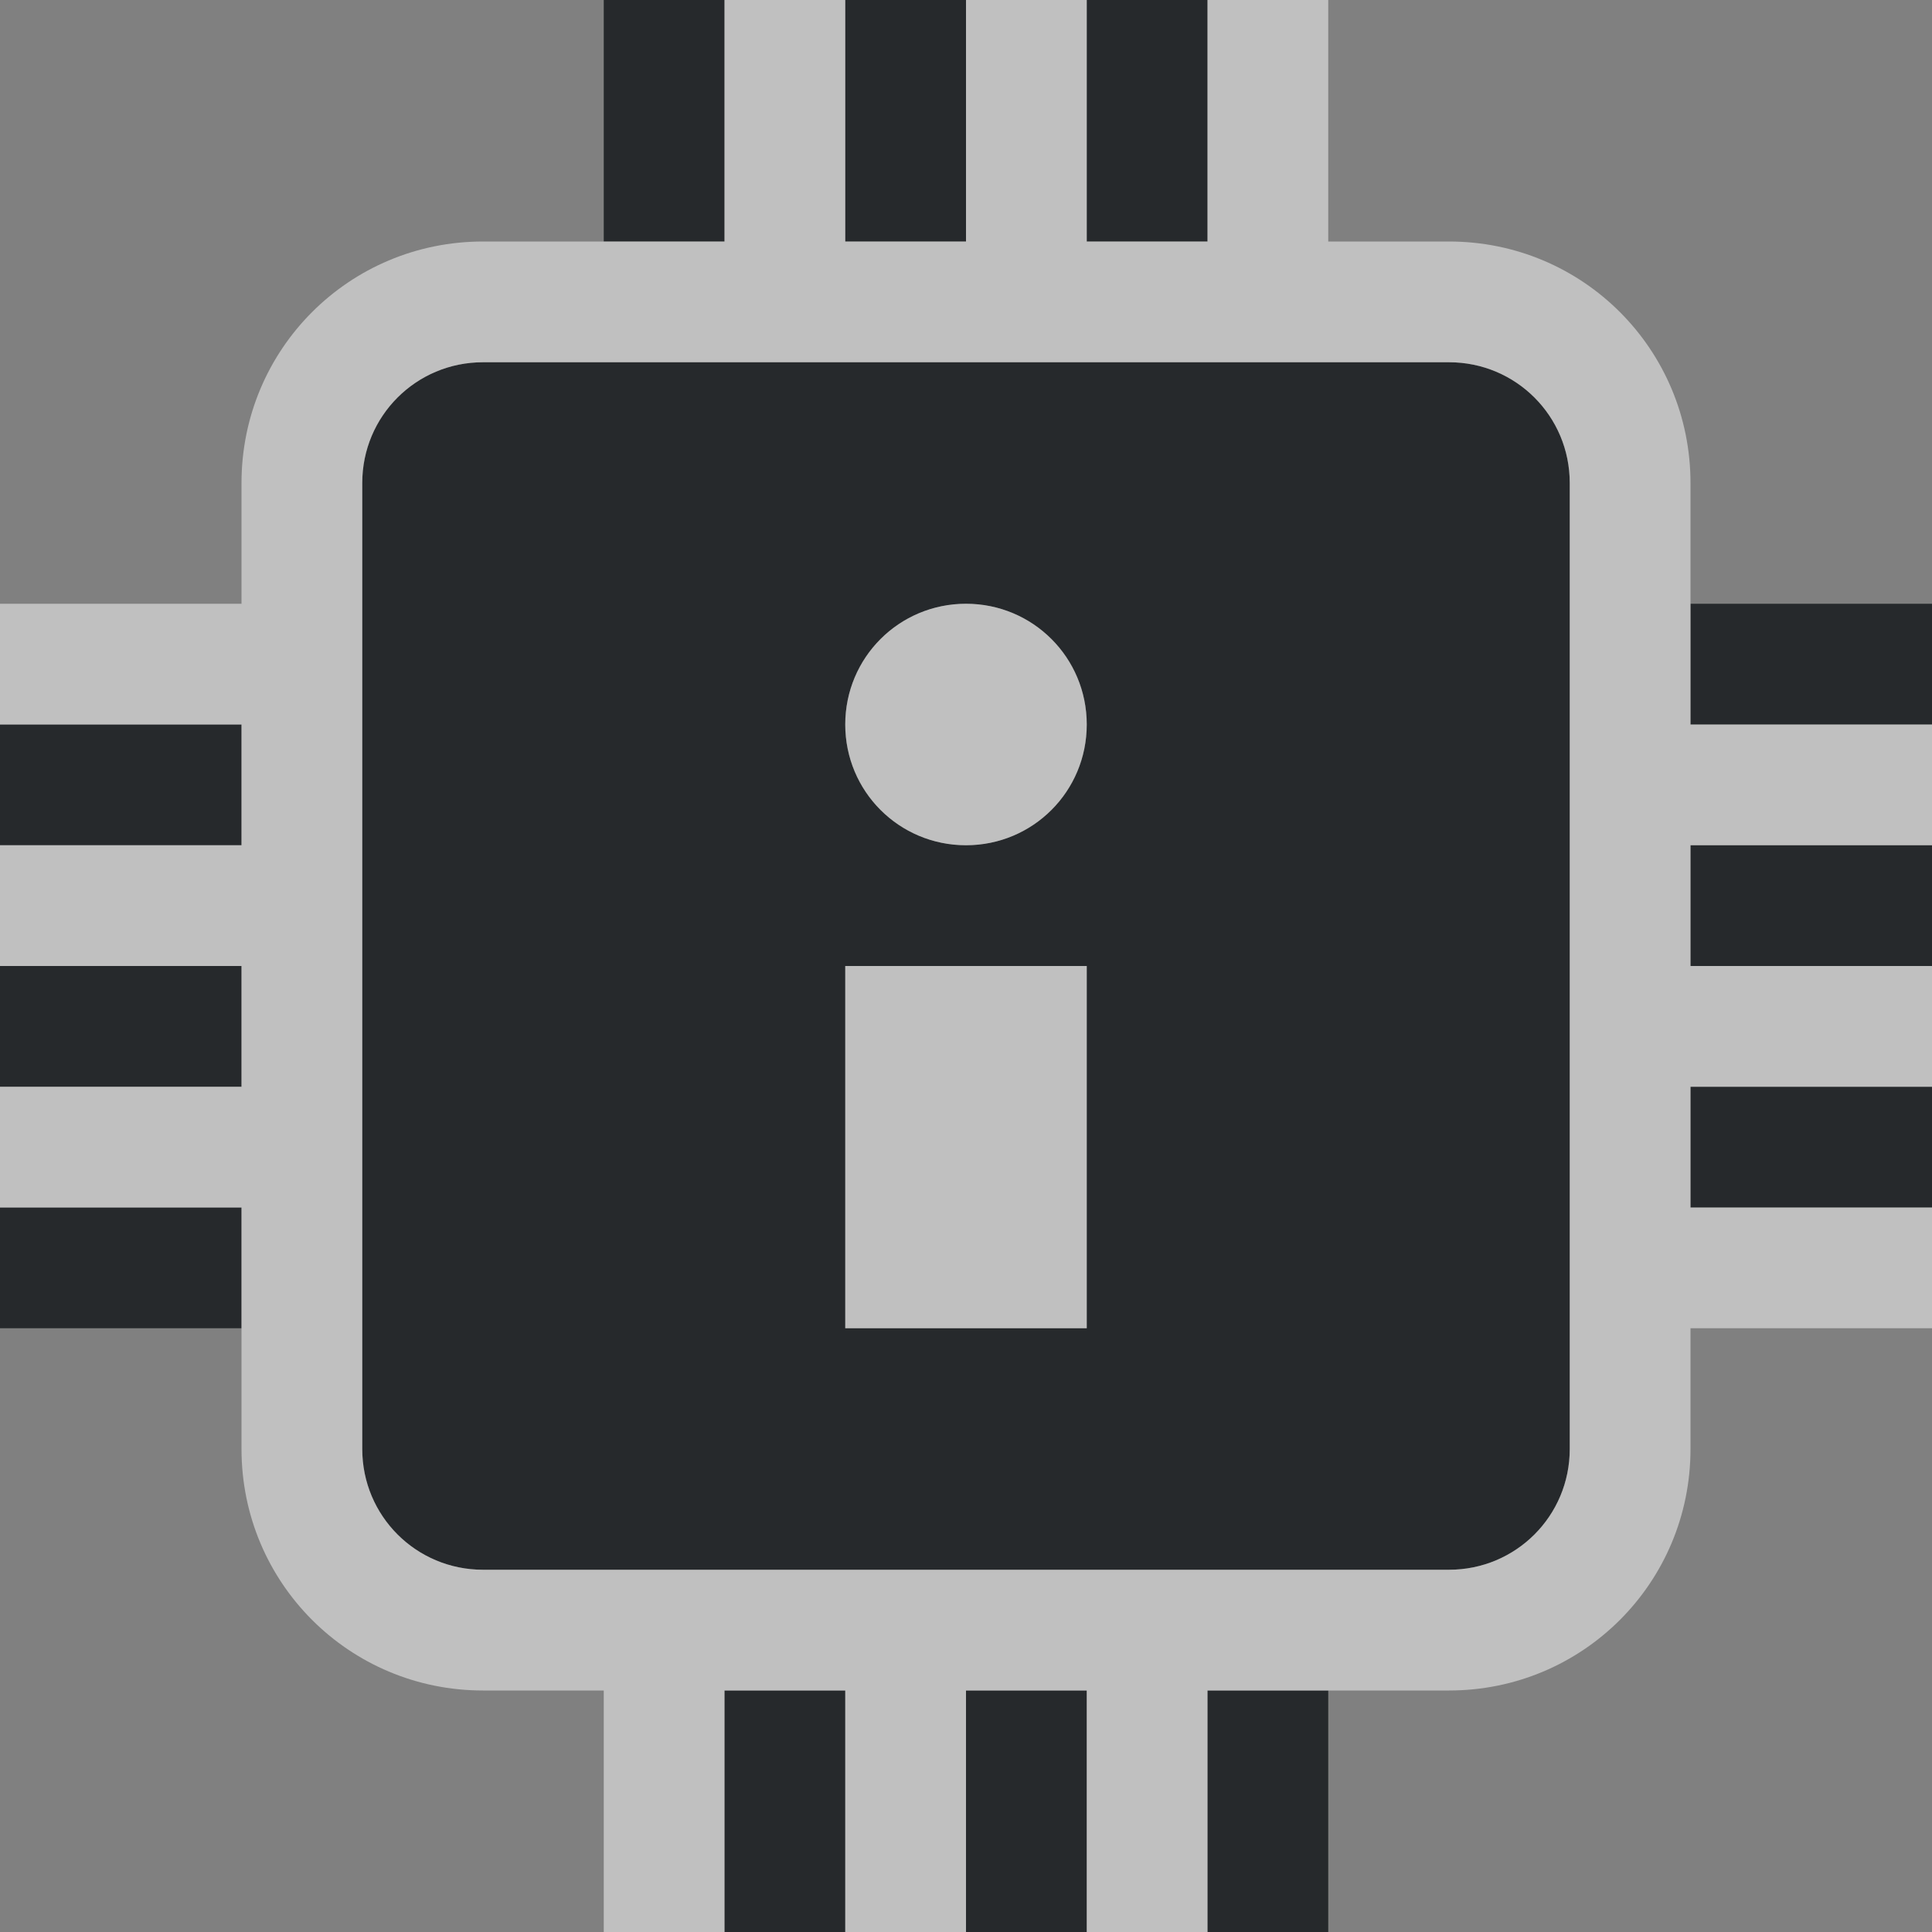 <?xml version="1.0" encoding="UTF-8"?>
<svg id="b" width="16" height="16" version="1.1" xmlns="http://www.w3.org/2000/svg" xmlns:cc="http://creativecommons.org/ns#" xmlns:dc="http://purl.org/dc/elements/1.1/" xmlns:rdf="http://www.w3.org/1999/02/22-rdf-syntax-ns#">
	<rect width="100%" height="100%" fill="#808080" stroke="none"/>
	<defs id="f">
		<style id="current-color-scheme" type="text/css">.ColorScheme-Text {color:#090d11;}.ColorScheme-Background{color:#ffffff;}</style>
	</defs>
	<path id="d" d="m5 0v2h1v-2h-1zm2 0v2h1v-2h-1zm2 0v2h1v-2h-1zm-5 3c-0.554 0-1 0.446-1 1v8c0 0.554 0.446 1 1 1h8c0.554 0 1-0.446 1-1v-8c0-0.554-0.446-1-1-1h-8zm4 2c0.554 0 1 0.446 1 1s-0.446 1-1 1-1-0.446-1-1 0.446-1 1-1zm6 0v1h2v-1h-2zm-14 1v1h2v-1h-2zm14 1v1h2v-1h-2zm-14 1v1h2v-1h-2zm7 0h2v3h-2v-3zm7 1v1h2v-1h-2zm-14 1v1h2v-1h-2zm6 4v2h1v-2h-1zm2 0v2h1v-2h-1zm2 0v2h1v-2h-1z" style="fill-opacity:.75;fill:currentColor" class="ColorScheme-Text"/>
	<path id="c" d="m6 0v2h-1-1c-1.108 0-2 0.892-2 2v1h-2v1h2v1h-2v1h2v1h-2v1h2v1 1c0 1.108 0.892 2 2 2h1v2h1v-2h1v2h1v-2h1v2h1v-2h1 1c1.108 0 2-0.892 2-2v-1h2v-1h-2v-1h2v-1h-2v-1h2v-1h-2v-1-1c0-1.108-0.892-2-2-2h-1v-2h-1v2h-1v-2h-1v2h-1v-2h-1zm-2 3h8c0.554 0 1 0.446 1 1v8c0 0.554-0.446 1-1 1h-8c-0.554 0-1-0.446-1-1v-8c0-0.554 0.446-1 1-1zm4 2c-0.554 0-1 0.446-1 1s0.446 1 1 1 1-0.446 1-1-0.446-1-1-1zm-1 3v3h2v-3h-2z" style="fill-opacity:.5;fill:currentColor"  class="ColorScheme-Background"/>
</svg>
